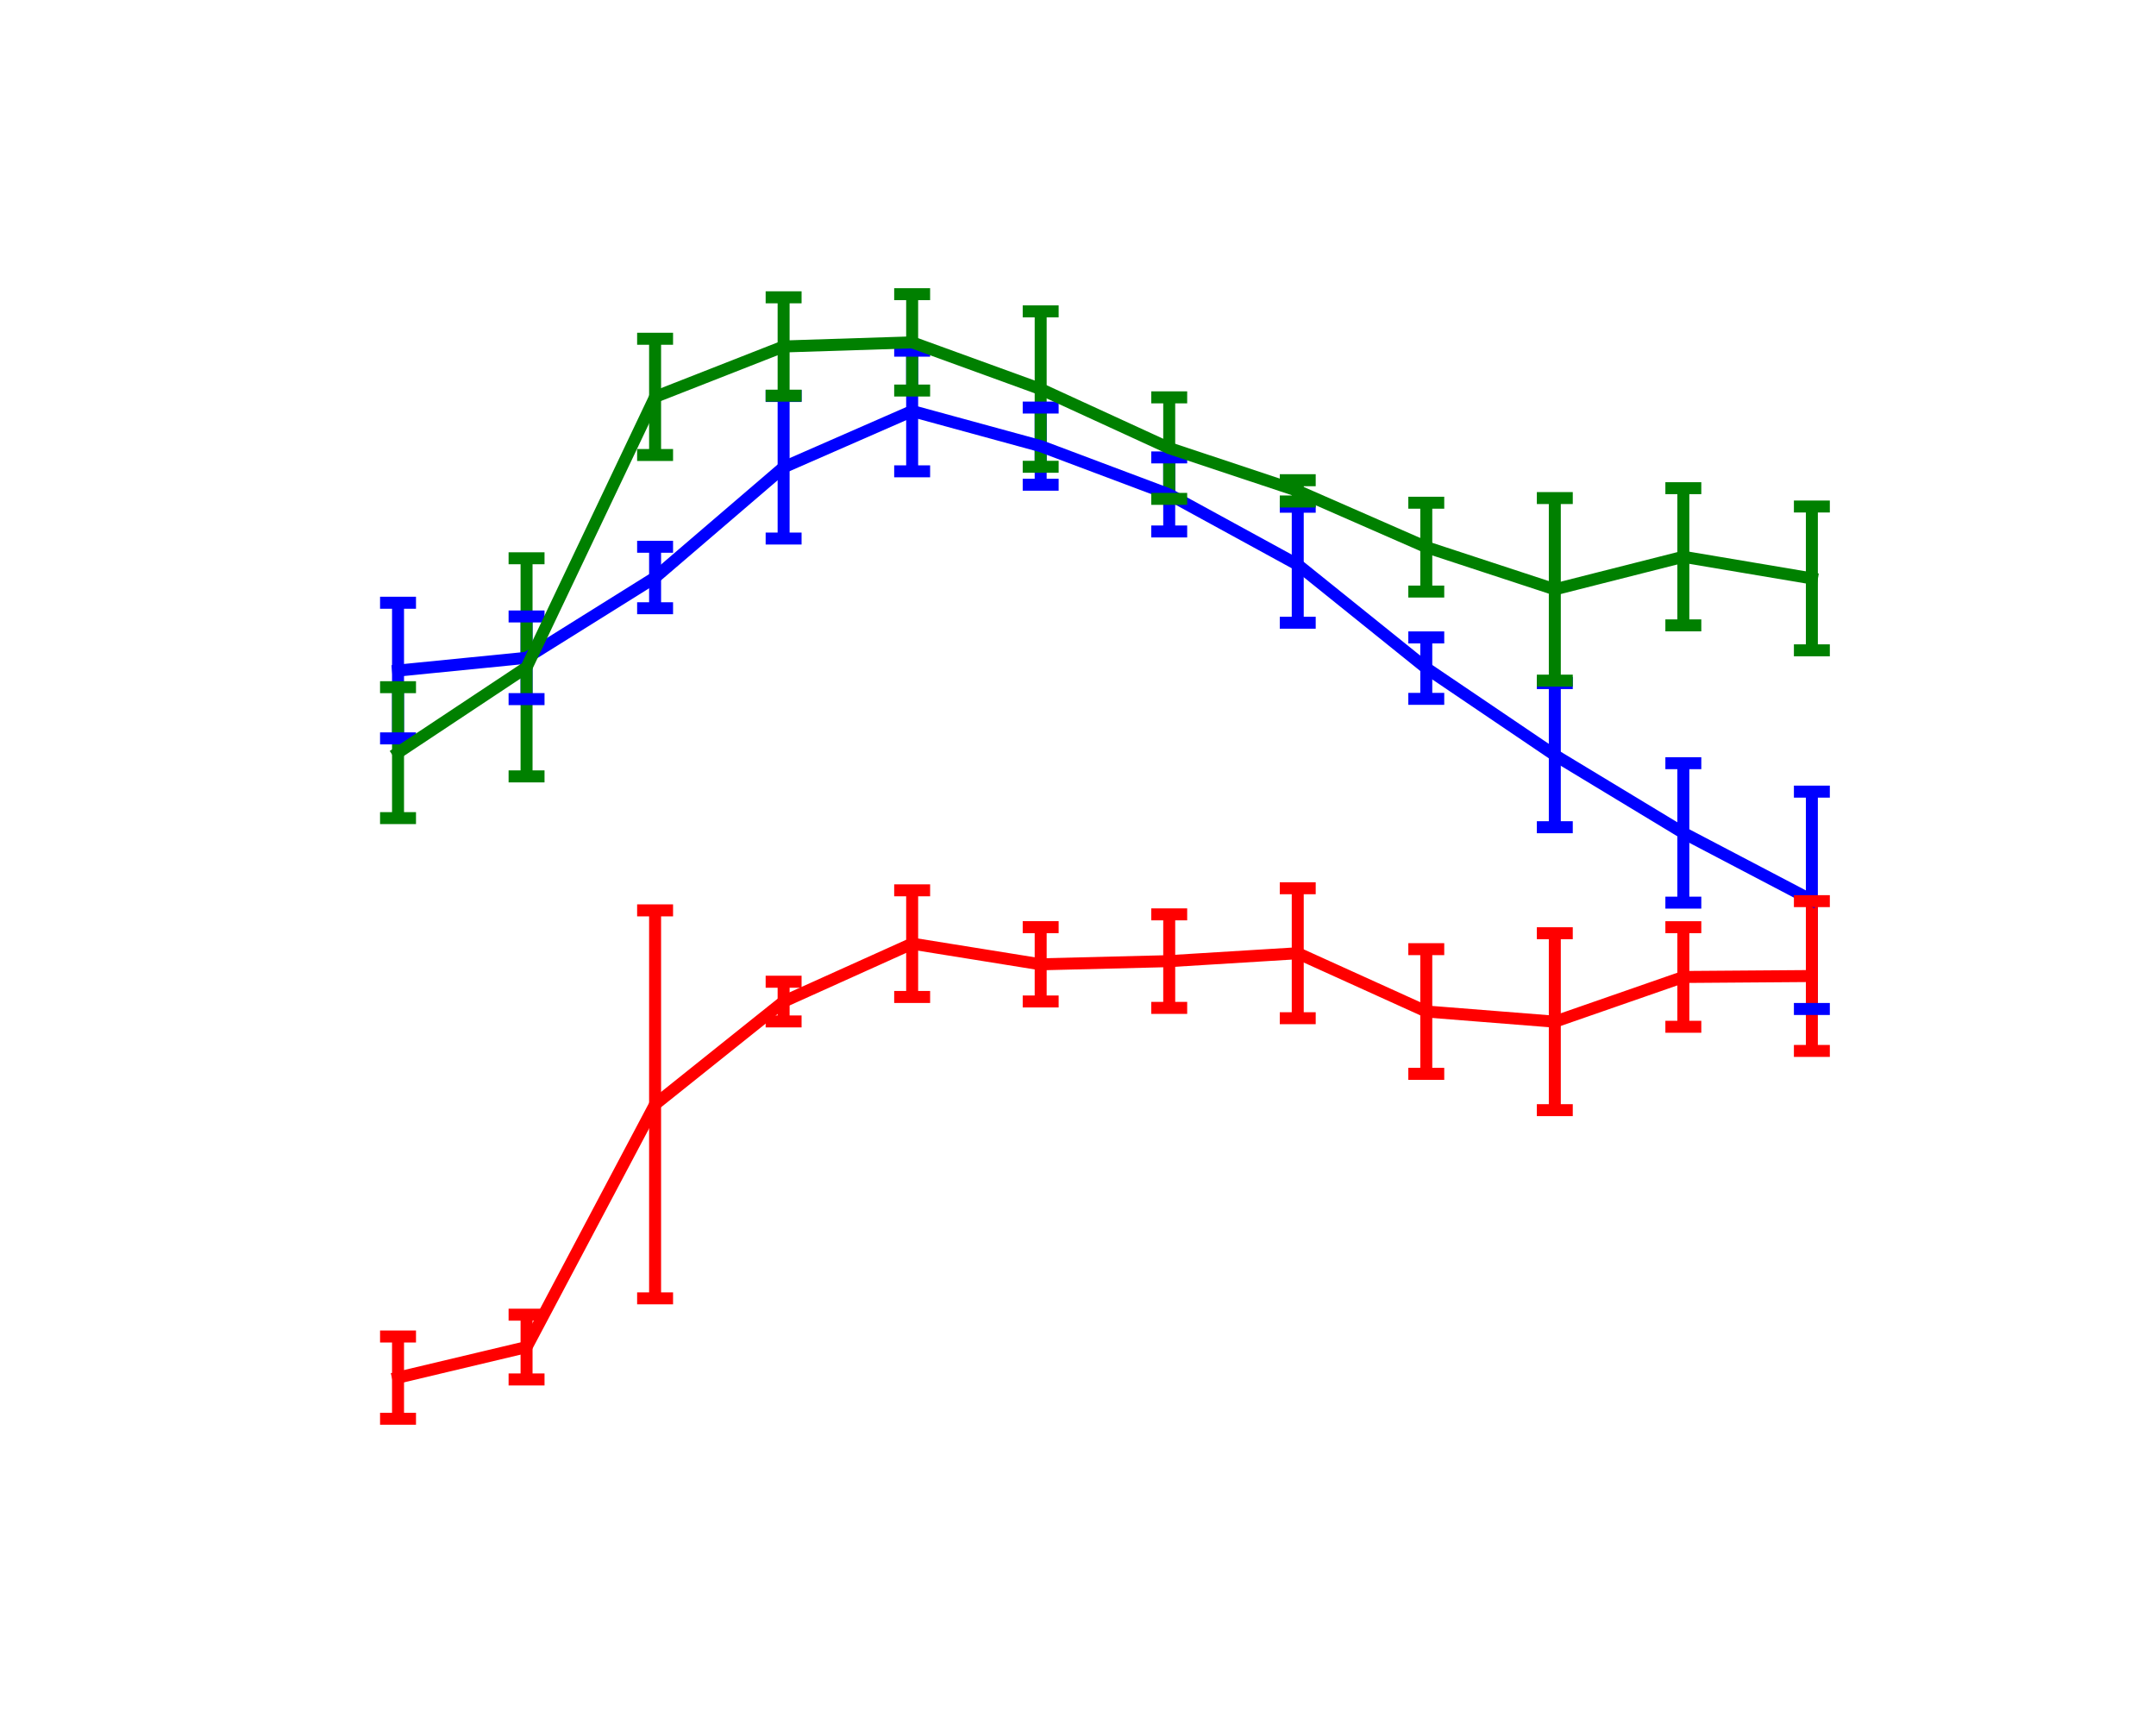 <?xml version="1.0" encoding="utf-8" standalone="no"?>
<!DOCTYPE svg PUBLIC "-//W3C//DTD SVG 1.1//EN"
  "http://www.w3.org/Graphics/SVG/1.1/DTD/svg11.dtd">
<!-- Created with matplotlib (http://matplotlib.org/) -->
<svg height="576pt" version="1.1" viewBox="0 0 720 576" width="720pt" xmlns="http://www.w3.org/2000/svg" xmlns:xlink="http://www.w3.org/1999/xlink">
 <defs>
  <style type="text/css">
*{stroke-linecap:butt;stroke-linejoin:round;}
  </style>
 </defs>
 <g id="figure_1">
  <g id="patch_1">
   <path d="
M0 576
L720 576
L720 0
L0 0
z
" style="fill:#ffffff;"/>
  </g>
  <g id="axes_1">
   <g id="LineCollection_1">
    <path clip-path="url(#p337f83845a)" d="
M132.923 246.558
L132.923 201.265" style="fill:none;stroke:#0000ff;stroke-width:4.0;"/>
    <path clip-path="url(#p337f83845a)" d="
M175.846 233.445
L175.846 205.847" style="fill:none;stroke:#0000ff;stroke-width:4.0;"/>
    <path clip-path="url(#p337f83845a)" d="
M218.769 203.093
L218.769 182.571" style="fill:none;stroke:#0000ff;stroke-width:4.0;"/>
    <path clip-path="url(#p337f83845a)" d="
M261.692 179.831
L261.692 132.221" style="fill:none;stroke:#0000ff;stroke-width:4.0;"/>
    <path clip-path="url(#p337f83845a)" d="
M304.615 157.388
L304.615 117.103" style="fill:none;stroke:#0000ff;stroke-width:4.0;"/>
    <path clip-path="url(#p337f83845a)" d="
M347.538 161.853
L347.538 136.084" style="fill:none;stroke:#0000ff;stroke-width:4.0;"/>
    <path clip-path="url(#p337f83845a)" d="
M390.462 177.465
L390.462 152.739" style="fill:none;stroke:#0000ff;stroke-width:4.0;"/>
    <path clip-path="url(#p337f83845a)" d="
M433.385 207.93
L433.385 169.203" style="fill:none;stroke:#0000ff;stroke-width:4.0;"/>
    <path clip-path="url(#p337f83845a)" d="
M476.308 233.358
L476.308 212.841" style="fill:none;stroke:#0000ff;stroke-width:4.0;"/>
    <path clip-path="url(#p337f83845a)" d="
M519.231 276.221
L519.231 228.087" style="fill:none;stroke:#0000ff;stroke-width:4.0;"/>
    <path clip-path="url(#p337f83845a)" d="
M562.154 301.403
L562.154 254.84" style="fill:none;stroke:#0000ff;stroke-width:4.0;"/>
    <path clip-path="url(#p337f83845a)" d="
M605.077 336.911
L605.077 264.336" style="fill:none;stroke:#0000ff;stroke-width:4.0;"/>
   </g>
   <g id="LineCollection_2">
    <path clip-path="url(#p337f83845a)" d="
M132.923 273.181
L132.923 229.454" style="fill:none;stroke:#008000;stroke-width:4.0;"/>
    <path clip-path="url(#p337f83845a)" d="
M175.846 259.245
L175.846 186.414" style="fill:none;stroke:#008000;stroke-width:4.0;"/>
    <path clip-path="url(#p337f83845a)" d="
M218.769 151.935
L218.769 113.117" style="fill:none;stroke:#008000;stroke-width:4.0;"/>
    <path clip-path="url(#p337f83845a)" d="
M261.692 132.111
L261.692 99.274" style="fill:none;stroke:#008000;stroke-width:4.0;"/>
    <path clip-path="url(#p337f83845a)" d="
M304.615 130.405
L304.615 98.234" style="fill:none;stroke:#008000;stroke-width:4.0;"/>
    <path clip-path="url(#p337f83845a)" d="
M347.538 155.863
L347.538 103.972" style="fill:none;stroke:#008000;stroke-width:4.0;"/>
    <path clip-path="url(#p337f83845a)" d="
M390.462 166.579
L390.462 132.68" style="fill:none;stroke:#008000;stroke-width:4.0;"/>
    <path clip-path="url(#p337f83845a)" d="
M433.385 167.455
L433.385 160.351" style="fill:none;stroke:#008000;stroke-width:4.0;"/>
    <path clip-path="url(#p337f83845a)" d="
M476.308 197.534
L476.308 167.866" style="fill:none;stroke:#008000;stroke-width:4.0;"/>
    <path clip-path="url(#p337f83845a)" d="
M519.231 227.272
L519.231 166.31" style="fill:none;stroke:#008000;stroke-width:4.0;"/>
    <path clip-path="url(#p337f83845a)" d="
M562.154 208.814
L562.154 163.014" style="fill:none;stroke:#008000;stroke-width:4.0;"/>
    <path clip-path="url(#p337f83845a)" d="
M605.077 217.156
L605.077 169.127" style="fill:none;stroke:#008000;stroke-width:4.0;"/>
   </g>
   <g id="LineCollection_3">
    <path clip-path="url(#p337f83845a)" d="
M132.923 473.736
L132.923 446.274" style="fill:none;stroke:#ff0000;stroke-width:4.0;"/>
    <path clip-path="url(#p337f83845a)" d="
M175.846 460.618
L175.846 438.987" style="fill:none;stroke:#ff0000;stroke-width:4.0;"/>
    <path clip-path="url(#p337f83845a)" d="
M218.769 433.537
L218.769 303.981" style="fill:none;stroke:#ff0000;stroke-width:4.0;"/>
    <path clip-path="url(#p337f83845a)" d="
M261.692 341.068
L261.692 327.813" style="fill:none;stroke:#ff0000;stroke-width:4.0;"/>
    <path clip-path="url(#p337f83845a)" d="
M304.615 332.9
L304.615 297.29" style="fill:none;stroke:#ff0000;stroke-width:4.0;"/>
    <path clip-path="url(#p337f83845a)" d="
M347.538 334.404
L347.538 309.589" style="fill:none;stroke:#ff0000;stroke-width:4.0;"/>
    <path clip-path="url(#p337f83845a)" d="
M390.462 336.55
L390.462 305.32" style="fill:none;stroke:#ff0000;stroke-width:4.0;"/>
    <path clip-path="url(#p337f83845a)" d="
M433.385 339.991
L433.385 296.605" style="fill:none;stroke:#ff0000;stroke-width:4.0;"/>
    <path clip-path="url(#p337f83845a)" d="
M476.308 358.567
L476.308 316.936" style="fill:none;stroke:#ff0000;stroke-width:4.0;"/>
    <path clip-path="url(#p337f83845a)" d="
M519.231 370.69
L519.231 311.614" style="fill:none;stroke:#ff0000;stroke-width:4.0;"/>
    <path clip-path="url(#p337f83845a)" d="
M562.154 342.856
L562.154 309.598" style="fill:none;stroke:#ff0000;stroke-width:4.0;"/>
    <path clip-path="url(#p337f83845a)" d="
M605.077 350.918
L605.077 300.899" style="fill:none;stroke:#ff0000;stroke-width:4.0;"/>
   </g>
   <g id="line2d_1">
    <defs>
     <path d="
M6 3.67394e-16
L-6 -3.67394e-16" id="me8861bb5a0" style="stroke:#0000ff;stroke-width:4;"/>
    </defs>
    <g clip-path="url(#p337f83845a)">
     <use style="fill:#0000ff;stroke:#0000ff;stroke-width:4;" x="132.923" xlink:href="#me8861bb5a0" y="246.558"/>
     <use style="fill:#0000ff;stroke:#0000ff;stroke-width:4;" x="175.846" xlink:href="#me8861bb5a0" y="233.445"/>
     <use style="fill:#0000ff;stroke:#0000ff;stroke-width:4;" x="218.769" xlink:href="#me8861bb5a0" y="203.093"/>
     <use style="fill:#0000ff;stroke:#0000ff;stroke-width:4;" x="261.692" xlink:href="#me8861bb5a0" y="179.831"/>
     <use style="fill:#0000ff;stroke:#0000ff;stroke-width:4;" x="304.615" xlink:href="#me8861bb5a0" y="157.388"/>
     <use style="fill:#0000ff;stroke:#0000ff;stroke-width:4;" x="347.538" xlink:href="#me8861bb5a0" y="161.853"/>
     <use style="fill:#0000ff;stroke:#0000ff;stroke-width:4;" x="390.462" xlink:href="#me8861bb5a0" y="177.465"/>
     <use style="fill:#0000ff;stroke:#0000ff;stroke-width:4;" x="433.385" xlink:href="#me8861bb5a0" y="207.93"/>
     <use style="fill:#0000ff;stroke:#0000ff;stroke-width:4;" x="476.308" xlink:href="#me8861bb5a0" y="233.358"/>
     <use style="fill:#0000ff;stroke:#0000ff;stroke-width:4;" x="519.231" xlink:href="#me8861bb5a0" y="276.221"/>
     <use style="fill:#0000ff;stroke:#0000ff;stroke-width:4;" x="562.154" xlink:href="#me8861bb5a0" y="301.403"/>
     <use style="fill:#0000ff;stroke:#0000ff;stroke-width:4;" x="605.077" xlink:href="#me8861bb5a0" y="336.911"/>
    </g>
   </g>
   <g id="line2d_2">
    <g clip-path="url(#p337f83845a)">
     <use style="fill:#0000ff;stroke:#0000ff;stroke-width:4;" x="132.923" xlink:href="#me8861bb5a0" y="201.265"/>
     <use style="fill:#0000ff;stroke:#0000ff;stroke-width:4;" x="175.846" xlink:href="#me8861bb5a0" y="205.847"/>
     <use style="fill:#0000ff;stroke:#0000ff;stroke-width:4;" x="218.769" xlink:href="#me8861bb5a0" y="182.571"/>
     <use style="fill:#0000ff;stroke:#0000ff;stroke-width:4;" x="261.692" xlink:href="#me8861bb5a0" y="132.221"/>
     <use style="fill:#0000ff;stroke:#0000ff;stroke-width:4;" x="304.615" xlink:href="#me8861bb5a0" y="117.103"/>
     <use style="fill:#0000ff;stroke:#0000ff;stroke-width:4;" x="347.538" xlink:href="#me8861bb5a0" y="136.084"/>
     <use style="fill:#0000ff;stroke:#0000ff;stroke-width:4;" x="390.462" xlink:href="#me8861bb5a0" y="152.739"/>
     <use style="fill:#0000ff;stroke:#0000ff;stroke-width:4;" x="433.385" xlink:href="#me8861bb5a0" y="169.203"/>
     <use style="fill:#0000ff;stroke:#0000ff;stroke-width:4;" x="476.308" xlink:href="#me8861bb5a0" y="212.841"/>
     <use style="fill:#0000ff;stroke:#0000ff;stroke-width:4;" x="519.231" xlink:href="#me8861bb5a0" y="228.087"/>
     <use style="fill:#0000ff;stroke:#0000ff;stroke-width:4;" x="562.154" xlink:href="#me8861bb5a0" y="254.84"/>
     <use style="fill:#0000ff;stroke:#0000ff;stroke-width:4;" x="605.077" xlink:href="#me8861bb5a0" y="264.336"/>
    </g>
   </g>
   <g id="line2d_3">
    <path clip-path="url(#p337f83845a)" d="
M132.923 223.912
L175.846 219.646
L218.769 192.832
L261.692 156.026
L304.615 137.246
L347.538 148.969
L390.462 165.102
L433.385 188.566
L476.308 223.099
L519.231 252.154
L562.154 278.121
L605.077 300.623" style="fill:none;stroke:#0000ff;stroke-linecap:square;stroke-width:4;"/>
   </g>
   <g id="line2d_4">
    <defs>
     <path d="
M6 3.67394e-16
L-6 -3.67394e-16" id="m85e655764d" style="stroke:#008000;stroke-width:4;"/>
    </defs>
    <g clip-path="url(#p337f83845a)">
     <use style="fill:#008000;stroke:#008000;stroke-width:4;" x="132.923" xlink:href="#m85e655764d" y="273.181"/>
     <use style="fill:#008000;stroke:#008000;stroke-width:4;" x="175.846" xlink:href="#m85e655764d" y="259.245"/>
     <use style="fill:#008000;stroke:#008000;stroke-width:4;" x="218.769" xlink:href="#m85e655764d" y="151.935"/>
     <use style="fill:#008000;stroke:#008000;stroke-width:4;" x="261.692" xlink:href="#m85e655764d" y="132.111"/>
     <use style="fill:#008000;stroke:#008000;stroke-width:4;" x="304.615" xlink:href="#m85e655764d" y="130.405"/>
     <use style="fill:#008000;stroke:#008000;stroke-width:4;" x="347.538" xlink:href="#m85e655764d" y="155.863"/>
     <use style="fill:#008000;stroke:#008000;stroke-width:4;" x="390.462" xlink:href="#m85e655764d" y="166.579"/>
     <use style="fill:#008000;stroke:#008000;stroke-width:4;" x="433.385" xlink:href="#m85e655764d" y="167.455"/>
     <use style="fill:#008000;stroke:#008000;stroke-width:4;" x="476.308" xlink:href="#m85e655764d" y="197.534"/>
     <use style="fill:#008000;stroke:#008000;stroke-width:4;" x="519.231" xlink:href="#m85e655764d" y="227.272"/>
     <use style="fill:#008000;stroke:#008000;stroke-width:4;" x="562.154" xlink:href="#m85e655764d" y="208.814"/>
     <use style="fill:#008000;stroke:#008000;stroke-width:4;" x="605.077" xlink:href="#m85e655764d" y="217.156"/>
    </g>
   </g>
   <g id="line2d_5">
    <g clip-path="url(#p337f83845a)">
     <use style="fill:#008000;stroke:#008000;stroke-width:4;" x="132.923" xlink:href="#m85e655764d" y="229.454"/>
     <use style="fill:#008000;stroke:#008000;stroke-width:4;" x="175.846" xlink:href="#m85e655764d" y="186.414"/>
     <use style="fill:#008000;stroke:#008000;stroke-width:4;" x="218.769" xlink:href="#m85e655764d" y="113.117"/>
     <use style="fill:#008000;stroke:#008000;stroke-width:4;" x="261.692" xlink:href="#m85e655764d" y="99.274"/>
     <use style="fill:#008000;stroke:#008000;stroke-width:4;" x="304.615" xlink:href="#m85e655764d" y="98.233"/>
     <use style="fill:#008000;stroke:#008000;stroke-width:4;" x="347.538" xlink:href="#m85e655764d" y="103.972"/>
     <use style="fill:#008000;stroke:#008000;stroke-width:4;" x="390.462" xlink:href="#m85e655764d" y="132.68"/>
     <use style="fill:#008000;stroke:#008000;stroke-width:4;" x="433.385" xlink:href="#m85e655764d" y="160.351"/>
     <use style="fill:#008000;stroke:#008000;stroke-width:4;" x="476.308" xlink:href="#m85e655764d" y="167.866"/>
     <use style="fill:#008000;stroke:#008000;stroke-width:4;" x="519.231" xlink:href="#m85e655764d" y="166.31"/>
     <use style="fill:#008000;stroke:#008000;stroke-width:4;" x="562.154" xlink:href="#m85e655764d" y="163.014"/>
     <use style="fill:#008000;stroke:#008000;stroke-width:4;" x="605.077" xlink:href="#m85e655764d" y="169.127"/>
    </g>
   </g>
   <g id="line2d_6">
    <path clip-path="url(#p337f83845a)" d="
M132.923 251.317
L175.846 222.83
L218.769 132.526
L261.692 115.692
L304.615 114.319
L347.538 129.918
L390.462 149.629
L433.385 163.903
L476.308 182.7
L519.231 196.791
L562.154 185.914
L605.077 193.142" style="fill:none;stroke:#008000;stroke-linecap:square;stroke-width:4;"/>
   </g>
   <g id="line2d_7">
    <defs>
     <path d="
M6 3.67394e-16
L-6 -3.67394e-16" id="m478ee73c3c" style="stroke:#ff0000;stroke-width:4;"/>
    </defs>
    <g clip-path="url(#p337f83845a)">
     <use style="fill:#ff0000;stroke:#ff0000;stroke-width:4;" x="132.923" xlink:href="#m478ee73c3c" y="473.736"/>
     <use style="fill:#ff0000;stroke:#ff0000;stroke-width:4;" x="175.846" xlink:href="#m478ee73c3c" y="460.618"/>
     <use style="fill:#ff0000;stroke:#ff0000;stroke-width:4;" x="218.769" xlink:href="#m478ee73c3c" y="433.537"/>
     <use style="fill:#ff0000;stroke:#ff0000;stroke-width:4;" x="261.692" xlink:href="#m478ee73c3c" y="341.068"/>
     <use style="fill:#ff0000;stroke:#ff0000;stroke-width:4;" x="304.615" xlink:href="#m478ee73c3c" y="332.9"/>
     <use style="fill:#ff0000;stroke:#ff0000;stroke-width:4;" x="347.538" xlink:href="#m478ee73c3c" y="334.404"/>
     <use style="fill:#ff0000;stroke:#ff0000;stroke-width:4;" x="390.462" xlink:href="#m478ee73c3c" y="336.55"/>
     <use style="fill:#ff0000;stroke:#ff0000;stroke-width:4;" x="433.385" xlink:href="#m478ee73c3c" y="339.991"/>
     <use style="fill:#ff0000;stroke:#ff0000;stroke-width:4;" x="476.308" xlink:href="#m478ee73c3c" y="358.567"/>
     <use style="fill:#ff0000;stroke:#ff0000;stroke-width:4;" x="519.231" xlink:href="#m478ee73c3c" y="370.69"/>
     <use style="fill:#ff0000;stroke:#ff0000;stroke-width:4;" x="562.154" xlink:href="#m478ee73c3c" y="342.856"/>
     <use style="fill:#ff0000;stroke:#ff0000;stroke-width:4;" x="605.077" xlink:href="#m478ee73c3c" y="350.918"/>
    </g>
   </g>
   <g id="line2d_8">
    <g clip-path="url(#p337f83845a)">
     <use style="fill:#ff0000;stroke:#ff0000;stroke-width:4;" x="132.923" xlink:href="#m478ee73c3c" y="446.274"/>
     <use style="fill:#ff0000;stroke:#ff0000;stroke-width:4;" x="175.846" xlink:href="#m478ee73c3c" y="438.987"/>
     <use style="fill:#ff0000;stroke:#ff0000;stroke-width:4;" x="218.769" xlink:href="#m478ee73c3c" y="303.981"/>
     <use style="fill:#ff0000;stroke:#ff0000;stroke-width:4;" x="261.692" xlink:href="#m478ee73c3c" y="327.813"/>
     <use style="fill:#ff0000;stroke:#ff0000;stroke-width:4;" x="304.615" xlink:href="#m478ee73c3c" y="297.29"/>
     <use style="fill:#ff0000;stroke:#ff0000;stroke-width:4;" x="347.538" xlink:href="#m478ee73c3c" y="309.589"/>
     <use style="fill:#ff0000;stroke:#ff0000;stroke-width:4;" x="390.462" xlink:href="#m478ee73c3c" y="305.32"/>
     <use style="fill:#ff0000;stroke:#ff0000;stroke-width:4;" x="433.385" xlink:href="#m478ee73c3c" y="296.605"/>
     <use style="fill:#ff0000;stroke:#ff0000;stroke-width:4;" x="476.308" xlink:href="#m478ee73c3c" y="316.936"/>
     <use style="fill:#ff0000;stroke:#ff0000;stroke-width:4;" x="519.231" xlink:href="#m478ee73c3c" y="311.614"/>
     <use style="fill:#ff0000;stroke:#ff0000;stroke-width:4;" x="562.154" xlink:href="#m478ee73c3c" y="309.598"/>
     <use style="fill:#ff0000;stroke:#ff0000;stroke-width:4;" x="605.077" xlink:href="#m478ee73c3c" y="300.899"/>
    </g>
   </g>
   <g id="line2d_9">
    <path clip-path="url(#p337f83845a)" d="
M132.923 460.005
L175.846 449.802
L218.769 368.759
L261.692 334.44
L304.615 315.095
L347.538 321.997
L390.462 320.935
L433.385 318.298
L476.308 337.751
L519.231 341.152
L562.154 326.227
L605.077 325.909" style="fill:none;stroke:#ff0000;stroke-linecap:square;stroke-width:4;"/>
   </g>
  </g>
 </g>
 <defs>
  <clipPath id="p337f83845a">
   <rect height="446.4" width="558.0" x="90.0" y="57.6"/>
  </clipPath>
 </defs>
</svg>
